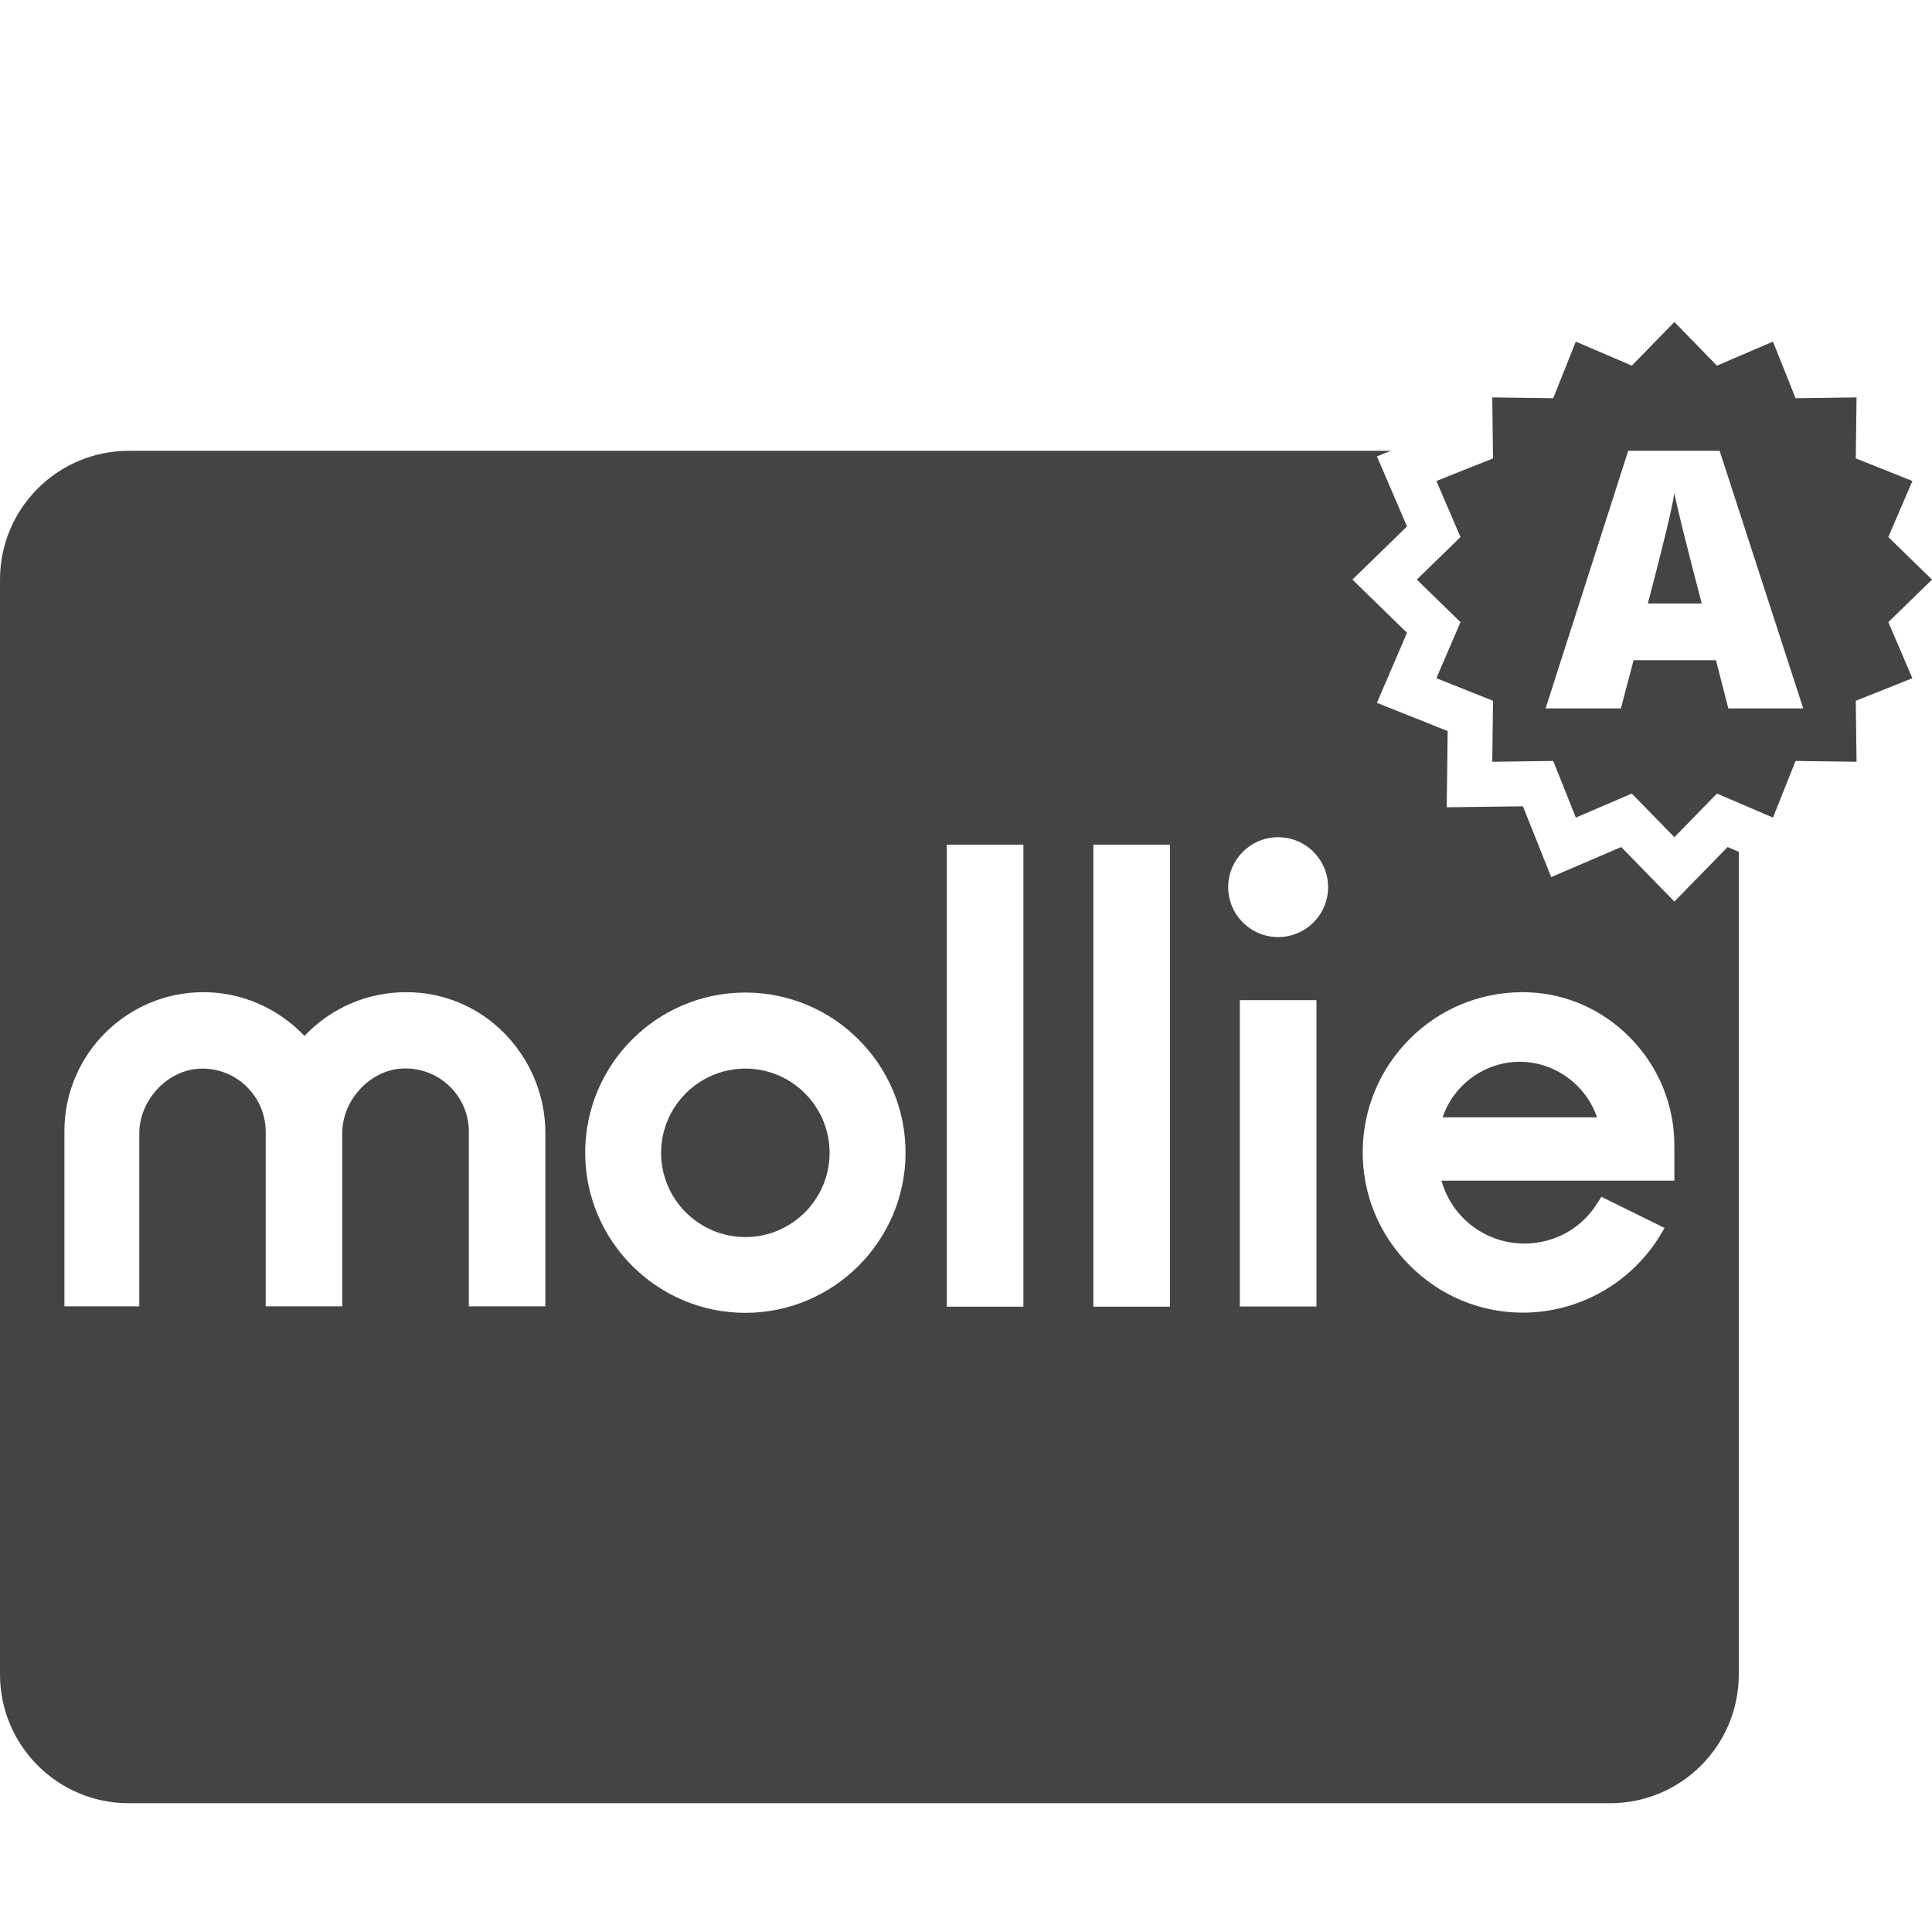 <svg width="38" height="38" viewBox="0 0 38 38" fill="none" xmlns="http://www.w3.org/2000/svg">
<path d="M33.471 11.87H32.411C32.709 10.74 32.883 10.016 32.933 9.699C32.979 9.95 33.158 10.673 33.471 11.87Z" fill="#444444"/>
<path fill-rule="evenodd" clip-rule="evenodd" d="M38 11.4L37.141 12.237L37.614 13.339L36.501 13.784L36.516 14.983L35.317 14.967L34.872 16.081L33.77 15.608L32.933 16.467L32.096 15.608L30.994 16.081L30.55 14.967L29.351 14.983L29.366 13.784L28.252 13.339L28.726 12.237L27.867 11.4L28.726 10.563L28.252 9.461L29.366 9.016L29.351 7.817L30.55 7.833L30.994 6.719L32.096 7.192L32.933 6.333L33.77 7.192L34.872 6.719L35.317 7.833L36.516 7.817L36.501 9.016L37.614 9.461L37.141 10.563L38 11.4ZM33.994 13.933H35.467L33.823 8.867H32.025L30.4 13.933H31.881L32.13 12.986H33.751L33.994 13.933Z" fill="#444444"/>
<path d="M13.003 22.675C13.003 23.588 13.747 24.332 14.66 24.332C15.574 24.332 16.317 23.588 16.317 22.675C16.317 21.761 15.574 21.018 14.66 21.018C13.747 21.018 13.003 21.761 13.003 22.675Z" fill="#444444"/>
<path d="M31.411 21.977C31.194 21.336 30.579 20.884 29.891 20.884C29.203 20.884 28.588 21.336 28.375 21.977H31.411Z" fill="#444444"/>
<path fill-rule="evenodd" clip-rule="evenodd" d="M27.357 8.867L27.082 8.976L27.674 10.354L26.6 11.4L27.674 12.446L27.082 13.824L28.474 14.379L28.455 15.878L29.954 15.859L30.51 17.251L31.887 16.66L32.933 17.733L33.98 16.66L34.2 16.754V32.933C34.2 34.333 33.066 35.467 31.667 35.467H2.533C1.134 35.467 0 34.333 0 32.933V11.4C0 10.001 1.134 8.867 2.533 8.867H27.357ZM14.66 19.522C12.921 19.522 11.51 20.936 11.51 22.672C11.51 24.407 12.925 25.822 14.66 25.822C16.396 25.822 17.811 24.407 17.811 22.672C17.811 20.936 16.399 19.522 14.66 19.522ZM26.122 17.449C26.122 17.991 25.682 18.431 25.14 18.431C24.597 18.431 24.157 17.991 24.157 17.449C24.157 16.907 24.597 16.467 25.14 16.467C25.682 16.467 26.122 16.907 26.122 17.449ZM8.229 19.525C8.147 19.518 8.068 19.515 7.986 19.515C7.227 19.515 6.506 19.826 5.989 20.376C5.471 19.829 4.754 19.515 4.001 19.515C2.495 19.515 1.267 20.74 1.267 22.246V25.694H2.74V22.289C2.74 21.663 3.254 21.087 3.86 21.025C3.903 21.021 3.945 21.018 3.985 21.018C4.666 21.018 5.223 21.575 5.226 22.256V25.694H6.732V22.282C6.732 21.66 7.243 21.084 7.852 21.021C7.895 21.018 7.937 21.015 7.977 21.015C8.658 21.015 9.218 21.568 9.221 22.246V25.694H10.727V22.289C10.727 21.598 10.472 20.933 10.01 20.419C9.548 19.901 8.916 19.584 8.229 19.525ZM18.623 16.614H20.129V25.701H18.623V16.614ZM23.011 16.614H21.505V25.701H23.011V16.614ZM24.386 19.672H25.893V25.697H24.386V19.672ZM32.933 22.531C32.933 21.732 32.622 20.979 32.059 20.406C31.492 19.833 30.746 19.515 29.95 19.515H29.911C29.085 19.525 28.306 19.852 27.723 20.439C27.14 21.025 26.813 21.801 26.803 22.629C26.793 23.474 27.117 24.273 27.717 24.879C28.316 25.484 29.108 25.818 29.953 25.818H29.957C31.064 25.818 32.102 25.226 32.668 24.273L32.74 24.152L31.496 23.539L31.433 23.641C31.122 24.155 30.582 24.459 29.983 24.459C29.216 24.459 28.555 23.949 28.352 23.222H32.933V22.531Z" fill="#444444"/>
</svg>
